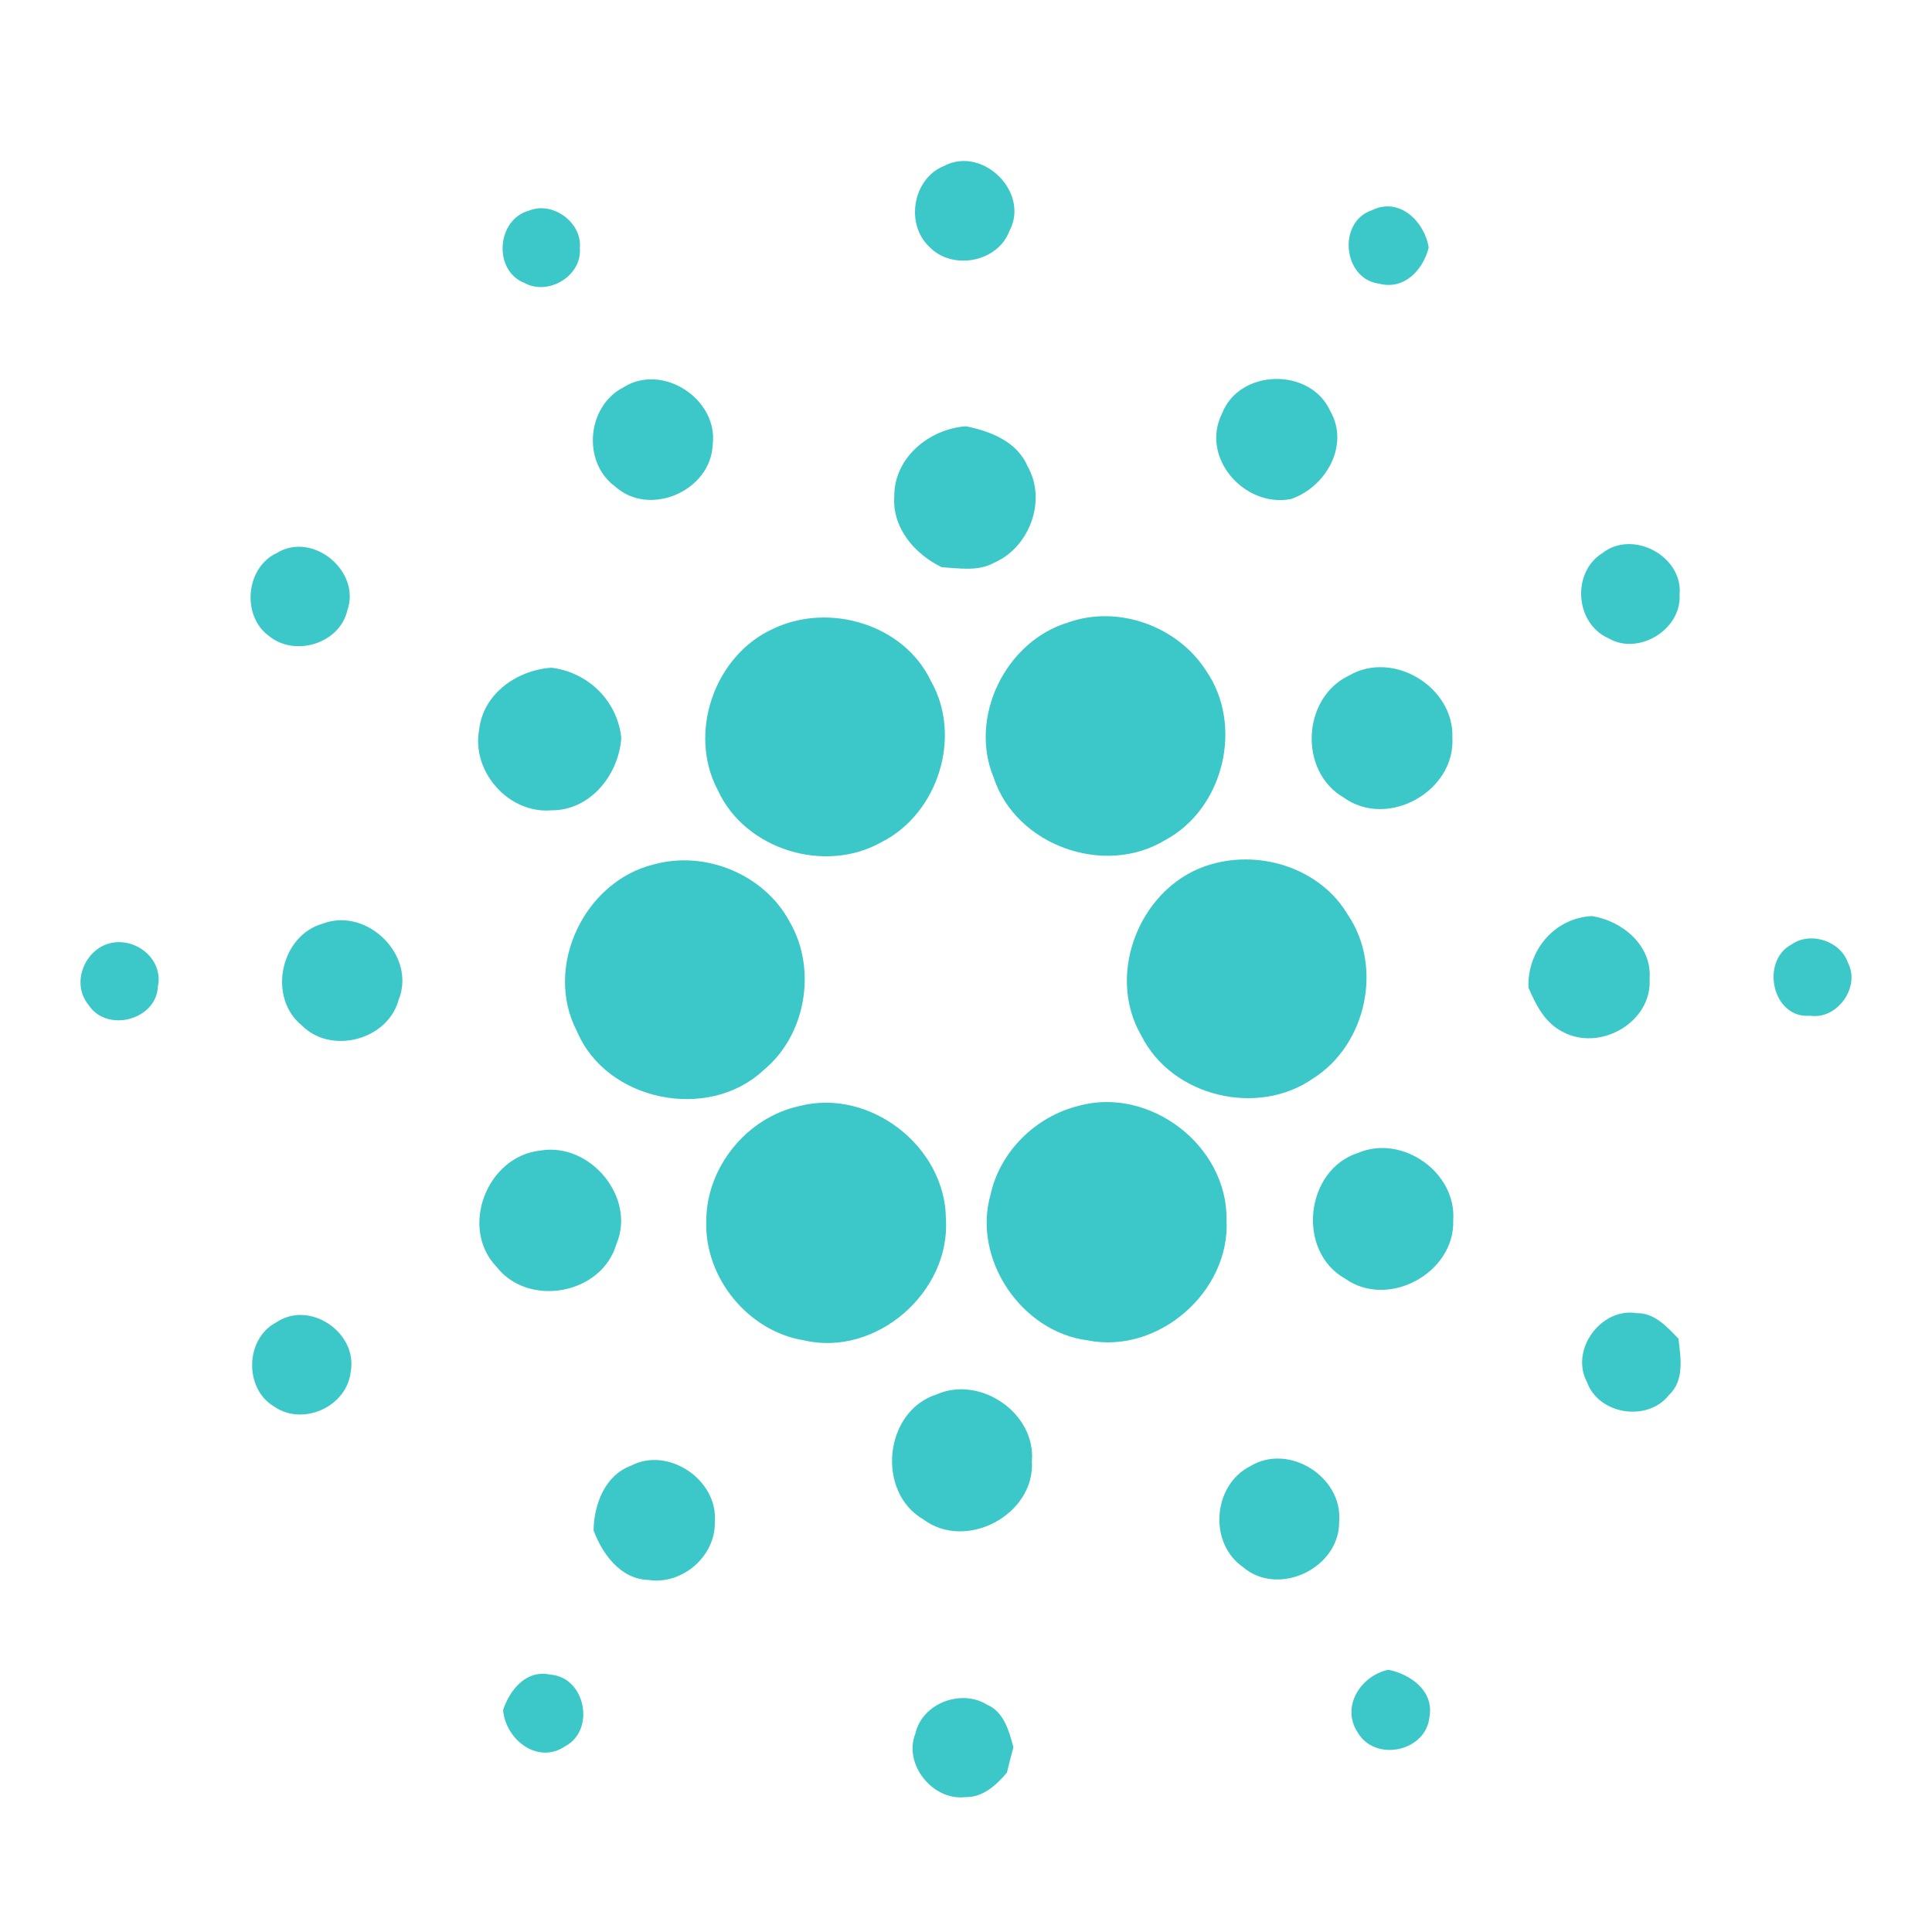 <svg width="48" height="48" viewBox="0 0 48 48" fill="none" xmlns="http://www.w3.org/2000/svg">
<g clip-path="url(#clip0)">
<path d="M1219.33 6.825C1273.81 -21.587 1340.32 44.325 1311.38 98.763C1294.56 143.137 1230.81 154.937 1198.25 121.112C1163.75 88.65 1175 24.488 1219.33 6.825ZM633.262 70C666.362 56.375 708.262 86.7 704.887 122.775C708.4 161.937 660.512 190.762 626.775 172.15C582.075 154.837 587.187 82.275 633.262 70ZM1833.59 173.25C1781.86 167 1773.68 85.675 1823.48 69.3C1862.1 50.462 1897.54 85.787 1903.19 122.4C1895.09 153.662 1868.91 182.287 1833.59 173.25ZM766.612 319.437C821.95 284.437 900.912 336.562 892.4 400.837C889.525 465.737 803.325 503.337 754.688 459.462C707.662 425 714.787 345.937 766.612 319.437ZM1611.38 356.575C1636.06 292.95 1736.1 291.025 1764.2 352.962C1791.97 401.162 1757.81 460.85 1708.33 477.237C1642.78 489.475 1580.51 418.612 1611.38 356.575ZM1148.75 473.625C1148.21 418.937 1198.03 378.188 1250 374.462C1284.47 381.375 1322.05 396.062 1336.84 430.85C1364.4 478.837 1339.92 544.912 1290.12 566.937C1267.35 579.7 1240.43 574.912 1215.62 573.425C1177.71 554.812 1145.79 518.312 1148.75 473.625ZM277.187 553.312C327.737 522.237 395.937 578.95 376.8 633.862C366.262 681.362 302.412 700.688 265.912 670.362C226.95 641.95 233.125 573.637 277.187 553.312ZM2148.75 553.212C2191.64 519.912 2262.41 558.112 2257.3 612.262C2260.18 661.637 2198.99 698.875 2156.41 673.45C2109.52 652.375 2104.74 580.237 2148.75 553.212ZM1393.85 651.525C1464.62 626.1 1548.69 656.525 1589.02 719.625C1642.24 796.763 1613.92 914.237 1531.35 958.5C1445.79 1010.85 1320.85 966.475 1289.25 870.925C1253.38 785.388 1305.64 678.337 1393.85 651.525ZM978.6 659.938C1057.04 622.913 1162.6 653.975 1200.49 734.213C1245.08 812.312 1210.6 921.062 1130.89 961.388C1051.08 1006.71 938.475 972.35 899.85 888.5C856.537 807.412 895 697.275 978.6 659.938ZM562.812 802.088C568.775 751.55 616.45 718.663 664.55 715.263C716.375 721.513 757.775 761.763 763.412 814.213C760.012 866.138 719.888 916.888 664.863 916.575C604.325 921.788 551.25 861.562 562.812 802.088ZM1790.91 726.25C1853.06 690.075 1939.36 742.737 1936.6 814.138C1940.86 889.788 1845.35 943.1 1783.46 898.725C1719.18 861.775 1724.19 757.713 1790.91 726.25ZM809.612 992.875C882.3 972.875 965.412 1007.14 1001.06 1073.95C1040.11 1141.2 1024.15 1234.62 963.5 1283.95C885.712 1356.3 742.25 1327.25 700.85 1228.51C653.275 1138 711.062 1016.7 809.612 992.875ZM1597.23 992.5C1667.89 972.288 1750.9 999.525 1788.89 1063.9C1839.11 1137.53 1815.14 1247.34 1740.36 1294.8C1662.04 1349.91 1540.71 1320.98 1497.61 1234.8C1445.36 1145.66 1497.94 1019.69 1597.23 992.5ZM342.1 1076.5C404.887 1052.75 474.487 1122.04 449.05 1184.29C433.512 1241 353.587 1261.96 312.3 1220.15C263.987 1180.89 281.875 1093.53 342.1 1076.5ZM2043.98 1166.84C2042.16 1114.81 2080.23 1068.74 2133.57 1065.86C2176.57 1072.68 2218.39 1107.36 2214.99 1154.18C2218.93 1216 2144.43 1258.03 2091.75 1228.97C2067.06 1216.43 2054.4 1191.1 2043.98 1166.84ZM33.375 1107.04C71.15 1090.55 117.875 1123.29 109.25 1165.24C107.225 1212.74 37.1 1231 11.338 1191.31C-11.425 1163.75 2.2 1121.25 33.375 1107.04ZM2415.16 1106.09C2441.76 1087.15 2484.44 1100.76 2494.98 1131.84C2512.85 1165.78 2480.07 1212.28 2441.88 1206.54C2388.25 1211.43 2370.9 1129.7 2415.16 1106.09ZM1014.79 1334.1C1114.19 1308.25 1221.04 1391.14 1221.66 1493.49C1228.15 1596.91 1122.91 1688.62 1021.16 1664.74C942.513 1652.07 880.8 1576.31 883.35 1496.84C883.138 1420.82 940.5 1350.17 1014.79 1334.1ZM1408.44 1333.89C1509.32 1305.69 1619.36 1390.06 1617.76 1494.77C1623.09 1596.29 1521.14 1684.91 1421.51 1664.77C1327.76 1652.65 1258.59 1549.65 1284.76 1458.67C1297.98 1398.05 1348.62 1348.75 1408.44 1333.89ZM649.45 1396.89C719.263 1384.97 784.712 1462.86 756.4 1529.15C735.75 1599.79 632.95 1618.95 587.5 1561.25C534.187 1505.84 573.987 1404.54 649.45 1396.89ZM1803.89 1400C1866.14 1373.92 1942.55 1427.78 1937.76 1495.34C1940.26 1569.71 1845.93 1621 1785.05 1577.59C1716.1 1538.61 1728.65 1423.91 1803.89 1400ZM2126.56 1723.65C2102.19 1678.21 2146.46 1617.99 2196.91 1626.4C2222.03 1625.97 2239.59 1645.76 2255.66 1662.36C2258.96 1689.29 2264.5 1721.41 2242.15 1742.16C2211.8 1780.57 2143.05 1769.61 2126.56 1723.65ZM276.975 1639.05C324.125 1607.66 391.975 1654.47 381.375 1709.6C375.737 1758.35 314.325 1786.21 273.875 1758.55C230.462 1733.44 232.062 1661.94 276.975 1639.05ZM1208.48 1741.1C1270.2 1713.86 1348.84 1767.6 1342.99 1835.59C1347.56 1910.71 1250.3 1962.74 1189.95 1917.62C1122.91 1878.89 1134.09 1764.92 1208.48 1741.1ZM777.037 1841.75C829.612 1814.09 900.162 1861.86 895.375 1920.7C896.975 1969.01 849.825 2010.19 802.15 2003.05C762.662 2002.2 736.913 1966.8 724.25 1933.14C724.9 1896.45 740 1855.59 777.037 1841.75ZM1650.96 1842.6C1705.03 1809.19 1781.86 1857.17 1776.75 1920.1C1778.14 1985.86 1691.3 2027.99 1640.96 1984.79C1592.22 1950.92 1598.18 1869.52 1650.96 1842.6ZM1802.94 2218.31C1778.89 2181.93 1807.2 2138.09 1846.25 2129.79C1877.65 2136.17 1910.85 2159.79 1904.25 2196.19C1899.68 2245.45 1827.62 2260.56 1802.94 2218.31ZM596.55 2186.71C606.125 2157.88 629.325 2129.21 663.275 2136.71C712.763 2140.22 727.45 2214.81 684.138 2237.8C645.188 2264.06 600 2228.1 596.55 2186.71ZM1178.56 2219.8C1188.04 2177.14 1243.26 2156.39 1279.66 2179.05C1303.71 2189.38 1310.74 2216.29 1316.91 2239.16C1313.61 2251.07 1310.66 2263 1307.76 2274.91C1292.86 2292.57 1273.71 2310.24 1248.91 2309.6C1202.82 2315 1161.25 2262.9 1178.56 2219.8Z" fill="#3CC8C8"/>
<path d="M23.46 4.12C24.419 3.62 25.59 4.78 25.08 5.738C24.784 6.519 23.662 6.727 23.089 6.132C22.482 5.56 22.68 4.431 23.46 4.12ZM13.146 5.232C13.728 4.992 14.466 5.526 14.406 6.161C14.468 6.85 13.625 7.358 13.031 7.03C12.245 6.725 12.335 5.448 13.146 5.232ZM34.271 7.049C33.361 6.939 33.217 5.508 34.093 5.22C34.773 4.888 35.397 5.51 35.496 6.154C35.354 6.705 34.893 7.208 34.271 7.049ZM15.492 9.622C16.466 9.006 17.856 9.924 17.706 11.055C17.656 12.197 16.139 12.859 15.283 12.087C14.455 11.48 14.58 10.089 15.492 9.622ZM30.36 10.276C30.795 9.156 32.556 9.122 33.05 10.212C33.539 11.061 32.938 12.111 32.067 12.4C30.913 12.615 29.817 11.368 30.36 10.276ZM22.218 12.336C22.209 11.373 23.085 10.656 24 10.591C24.607 10.712 25.268 10.971 25.529 11.583C26.014 12.428 25.583 13.591 24.706 13.978C24.305 14.203 23.832 14.119 23.395 14.092C22.728 13.765 22.166 13.123 22.218 12.336ZM6.879 13.739C7.768 13.192 8.969 14.19 8.632 15.156C8.446 15.992 7.323 16.332 6.68 15.799C5.994 15.299 6.103 14.096 6.879 13.739ZM39.818 13.737C40.573 13.151 41.819 13.823 41.729 14.776C41.779 15.645 40.702 16.3 39.953 15.853C39.128 15.482 39.044 14.212 39.818 13.737ZM26.532 15.467C27.777 15.02 29.257 15.555 29.967 16.666C30.904 18.023 30.405 20.091 28.952 20.87C27.446 21.791 25.247 21.01 24.691 19.328C24.059 17.823 24.979 15.939 26.532 15.467ZM19.224 15.615C20.604 14.963 22.462 15.51 23.129 16.922C23.913 18.297 23.307 20.211 21.904 20.921C20.499 21.718 18.517 21.114 17.837 19.638C17.075 18.211 17.752 16.272 19.224 15.615ZM11.906 18.117C12.011 17.227 12.85 16.649 13.696 16.589C14.608 16.699 15.337 17.407 15.436 18.33C15.376 19.244 14.67 20.137 13.702 20.132C12.636 20.224 11.702 19.164 11.906 18.117ZM33.52 16.782C34.614 16.145 36.133 17.072 36.084 18.329C36.159 19.66 34.478 20.599 33.389 19.818C32.258 19.168 32.346 17.336 33.52 16.782ZM16.249 21.475C17.529 21.123 18.991 21.726 19.619 22.902C20.306 24.085 20.025 25.73 18.958 26.598C17.589 27.871 15.064 27.36 14.335 25.622C13.498 24.029 14.515 21.894 16.249 21.475ZM30.111 21.468C31.355 21.113 32.816 21.592 33.485 22.725C34.368 24.021 33.947 25.953 32.63 26.789C31.252 27.759 29.117 27.249 28.358 25.733C27.439 24.164 28.364 21.947 30.111 21.468ZM8.021 22.947C9.126 22.529 10.351 23.748 9.903 24.844C9.63 25.842 8.223 26.211 7.497 25.475C6.646 24.784 6.961 23.246 8.021 22.947ZM37.974 24.537C37.942 23.621 38.612 22.81 39.551 22.759C40.308 22.879 41.044 23.49 40.984 24.314C41.053 25.402 39.742 26.142 38.815 25.63C38.38 25.409 38.158 24.964 37.974 24.537ZM2.587 23.484C3.252 23.194 4.075 23.77 3.923 24.508C3.887 25.344 2.653 25.666 2.2 24.967C1.799 24.482 2.039 23.734 2.587 23.484ZM44.507 23.467C44.975 23.134 45.726 23.374 45.912 23.921C46.226 24.518 45.65 25.336 44.977 25.235C44.033 25.321 43.728 23.883 44.507 23.467ZM19.86 27.48C21.61 27.026 23.49 28.484 23.501 30.286C23.616 32.106 21.763 33.72 19.973 33.3C18.588 33.077 17.502 31.743 17.547 30.345C17.543 29.007 18.553 27.763 19.86 27.48ZM26.789 27.477C28.564 26.98 30.501 28.465 30.473 30.308C30.567 32.095 28.772 33.655 27.019 33.3C25.369 33.087 24.151 31.274 24.612 29.673C24.845 28.606 25.736 27.738 26.789 27.477ZM13.43 28.585C14.659 28.376 15.811 29.747 15.313 30.913C14.949 32.157 13.14 32.494 12.34 31.478C11.402 30.503 12.102 28.72 13.43 28.585ZM33.749 28.64C34.844 28.181 36.189 29.129 36.105 30.318C36.149 31.627 34.488 32.53 33.417 31.766C32.203 31.08 32.424 29.061 33.749 28.64ZM39.428 34.337C38.999 33.537 39.778 32.477 40.666 32.625C41.108 32.617 41.417 32.966 41.7 33.258C41.758 33.732 41.855 34.297 41.462 34.662C40.928 35.338 39.718 35.145 39.428 34.337ZM6.875 32.848C7.705 32.295 8.899 33.119 8.712 34.089C8.613 34.947 7.532 35.438 6.82 34.951C6.056 34.509 6.084 33.25 6.875 32.848ZM23.269 34.644C24.356 34.164 25.74 35.11 25.637 36.307C25.717 37.629 24.005 38.544 22.943 37.751C21.763 37.069 21.96 35.063 23.269 34.644ZM15.676 36.415C16.601 35.928 17.843 36.769 17.759 37.805C17.787 38.655 16.957 39.38 16.118 39.254C15.423 39.239 14.97 38.616 14.747 38.023C14.758 37.378 15.024 36.659 15.676 36.415ZM31.057 36.43C32.009 35.842 33.361 36.687 33.271 37.794C33.295 38.952 31.767 39.693 30.881 38.933C30.023 38.337 30.128 36.904 31.057 36.43ZM33.732 43.043C33.309 42.402 33.807 41.631 34.494 41.485C35.047 41.597 35.631 42.013 35.515 42.653C35.434 43.52 34.166 43.786 33.732 43.043ZM12.499 42.486C12.668 41.979 13.076 41.474 13.674 41.606C14.545 41.668 14.803 42.981 14.041 43.386C13.355 43.848 12.56 43.215 12.499 42.486ZM22.743 43.069C22.91 42.318 23.881 41.953 24.522 42.352C24.945 42.533 25.069 43.007 25.178 43.41C25.12 43.619 25.068 43.829 25.017 44.039C24.755 44.35 24.418 44.66 23.981 44.649C23.17 44.744 22.438 43.827 22.743 43.069Z" fill="#3CC8C8"/>
</g>
<defs>
<clipPath id="clip0">
<rect width="48" height="48" fill="white"/>
</clipPath>
</defs>
</svg>
